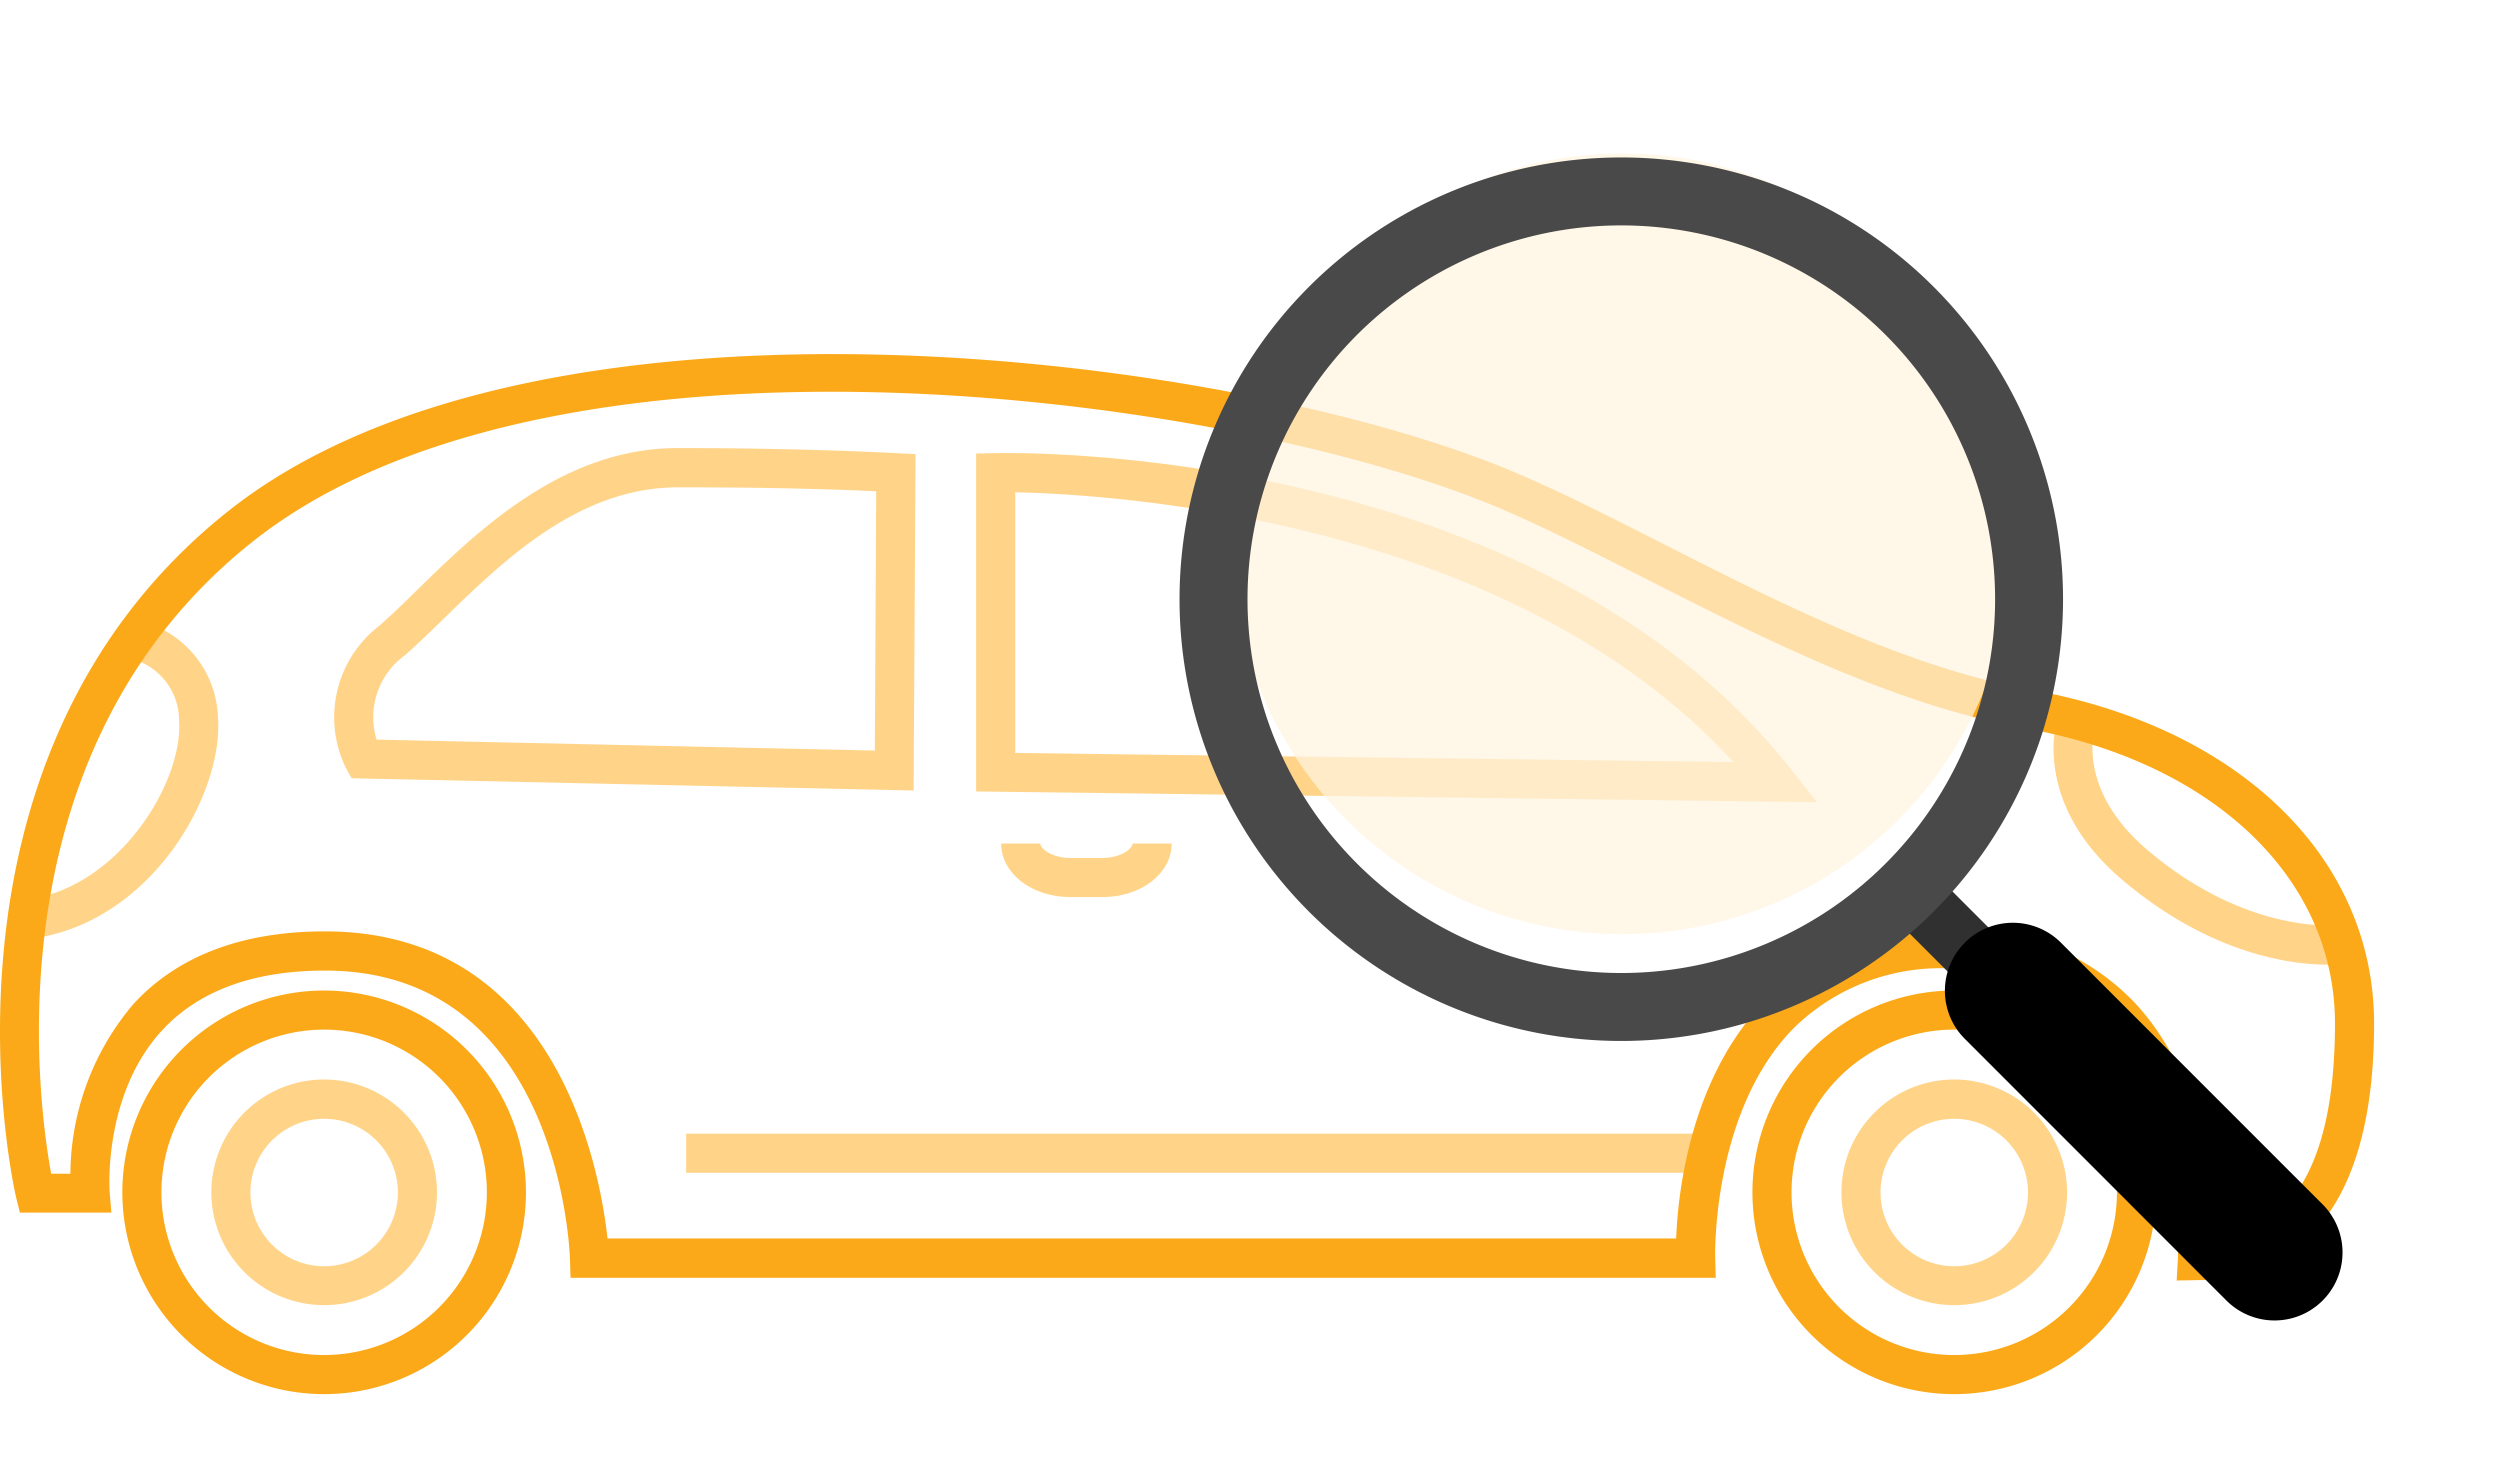 <svg xmlns="http://www.w3.org/2000/svg" xmlns:xlink="http://www.w3.org/1999/xlink" width="142.897" height="84.474" viewBox="0 0 142.897 84.474">
  <defs>
    <filter id="Rectángulo_12" x="98.103" y="39.884" width="35.595" height="35.595" filterUnits="userSpaceOnUse">
      <feOffset dy="3" input="SourceAlpha"/>
      <feGaussianBlur stdDeviation="3" result="blur"/>
      <feFlood flood-opacity="0.161"/>
      <feComposite operator="in" in2="blur"/>
      <feComposite in="SourceGraphic"/>
    </filter>
    <filter id="Trazado_49" x="102.171" y="43.745" width="40.726" height="40.728" filterUnits="userSpaceOnUse">
      <feOffset dy="3" input="SourceAlpha"/>
      <feGaussianBlur stdDeviation="3" result="blur-2"/>
      <feFlood flood-opacity="0.161"/>
      <feComposite operator="in" in2="blur-2"/>
      <feComposite in="SourceGraphic"/>
    </filter>
    <filter id="Trazado_50" x="58.421" y="0" width="68.501" height="68.501" filterUnits="userSpaceOnUse">
      <feOffset dy="3" input="SourceAlpha"/>
      <feGaussianBlur stdDeviation="3" result="blur-3"/>
      <feFlood flood-opacity="0.161"/>
      <feComposite operator="in" in2="blur-3"/>
      <feComposite in="SourceGraphic"/>
    </filter>
  </defs>
  <g id="search_vehiculo.illustration" data-name="search vehiculo.illustration" transform="translate(78.575 6)">
    <g id="Vehiculo" transform="translate(-78.575 14.239)">
      <path id="Trazado_109" data-name="Trazado 109" d="M28.52,27.446A11.535,11.535,0,1,1,16.985,15.911,11.549,11.549,0,0,1,28.52,27.446Zm-2.235,0a9.3,9.3,0,1,0-9.3,9.3,9.307,9.307,0,0,0,9.3-9.3Z" transform="translate(94.717 20.467)" fill="#fba919" fill-rule="evenodd"/>
      <path id="Trazado_110" data-name="Trazado 110" d="M20.573,24.584a6.449,6.449,0,1,1-6.449-6.449,6.459,6.459,0,0,1,6.449,6.449Zm-2.235.011a4.214,4.214,0,1,0-4.214,4.214A4.217,4.217,0,0,0,18.337,24.6Z" transform="translate(97.579 23.329)" fill="#ffd489" fill-rule="evenodd"/>
      <path id="Trazado_111" data-name="Trazado 111" d="M69.267,27.446A11.535,11.535,0,1,1,57.733,15.911,11.549,11.549,0,0,1,69.267,27.446Zm-2.235,0a9.3,9.3,0,1,0-9.3,9.3,9.307,9.307,0,0,0,9.3-9.3Z" transform="translate(-39.204 20.467)" fill="#fba919" fill-rule="evenodd"/>
      <path id="Trazado_112" data-name="Trazado 112" d="M61.32,24.584a6.449,6.449,0,1,1-6.449-6.449A6.459,6.459,0,0,1,61.32,24.584Zm-2.235.011a4.214,4.214,0,1,0-4.214,4.214A4.217,4.217,0,0,0,59.085,24.6Z" transform="translate(-36.342 23.329)" fill="#ffd489" fill-rule="evenodd"/>
      <path id="Trazado_113" data-name="Trazado 113" d="M34.025,15.3h1.811c2.224,0,3.968-1.352,3.968-3.063H37.568c0,.291-.659.827-1.732.827H34.025c-1.073,0-1.732-.537-1.732-.827H30.057c0,1.71,1.744,3.063,3.968,3.063Z" transform="translate(27.168 15.738)" fill="#ffd489" fill-rule="evenodd"/>
      <path id="Trazado_114" data-name="Trazado 114" d="M60.535,20.59l1.453,1.844L13.926,21.82V2.505l1.1-.022C16.274,2.438,45.9,2.014,60.535,20.59Zm-3.32-.447C44.407,6.116,21.426,4.83,16.162,4.718v14.9l41.054.525Z" transform="translate(41.867 3.18)" fill="#ffd489" fill-rule="evenodd"/>
      <path id="Trazado_115" data-name="Trazado 115" d="M69.7,2.7l-.112,19.225-32.123-.7-.313-.559a6.6,6.6,0,0,1,1.867-8.137c.648-.559,1.375-1.263,2.135-2.012C44.681,7.068,49.532,2.351,56.1,2.351c7.466,0,12.485.291,12.53.291L69.7,2.7ZM67.371,19.642l.078-14.821c-1.833-.089-5.935-.235-11.334-.224-5.667,0-9.959,4.169-13.4,7.522-.782.76-1.531,1.487-2.224,2.09a4.378,4.378,0,0,0-1.6,4.806l28.48.626Z" transform="translate(-17.367 3.021)" fill="#ffd489" fill-rule="evenodd"/>
      <path id="Trazado_116" data-name="Trazado 116" d="M54.247,24.828c6.684-1.1,10.663-8.3,10.35-12.6a5.9,5.9,0,0,0-4.739-5.589l-.358,2.2.179-1.107-.19,1.107a3.645,3.645,0,0,1,2.884,3.543c.246,3.443-3.286,9.378-8.484,10.227l.358,2.213Z" transform="translate(-52.137 8.543)" fill="#ffd489" fill-rule="evenodd"/>
      <path id="Trazado_117" data-name="Trazado 117" d="M16.569,23.247c.246,0,.447-.011.6-.022l-.145-2.235c-.894.056-5.566.112-10.764-4.3-4.024-3.42-3.051-6.8-3.007-6.941L1.133,9.063c-.067.2-1.531,4.907,3.688,9.333,5.086,4.314,9.758,4.851,11.747,4.851Z" transform="translate(116.482 11.656)" fill="#ffd489" fill-rule="evenodd"/>
      <rect id="Rectángulo_11" data-name="Rectángulo 11" width="58.411" height="2.236" transform="translate(39.219 44.56)" fill="#ffd489"/>
      <path id="Trazado_118" data-name="Trazado 118" d="M135.7,38.269c0,12.764-6.338,14.665-10.1,14.665l-1.185.022.067-1.174c.011-.089.4-8.405-4.158-13.223a11.642,11.642,0,0,0-8.852-3.443,12.008,12.008,0,0,0-8.987,3.454c-4.577,4.709-4.454,12.742-4.449,13.068v.01l.034,1.151H32.612l-.034-1.084c-.022-.682-.715-16.475-14.005-16.475-4.08,0-7.209,1.151-9.3,3.409-3.3,3.575-3.026,8.862-3.008,9.2v.017l.1,1.207H1.137l-.212-.849v0C.818,47.763-4.808,23.194,13.019,9,30.913-5.255,71.14.1,86.788,6.849c2.615,1.118,5.387,2.537,8.327,4.024,6.505,3.308,13.882,7.053,20.969,8.316C128,21.313,135.7,28.8,135.7,38.269ZM85.916,8.895C77.668,5.34,62.455,2.155,47.5,2.155c-12.686,0-25.182,2.291-33.1,8.6C-.539,22.654,2.132,42.5,2.925,46.853h1.1a15.125,15.125,0,0,1,3.6-9.7C10.157,34.4,13.835,33,18.574,33,31.83,33,34.289,46.573,34.725,50.552H95.808c.1-2.638.816-9.165,5.052-13.547a14.177,14.177,0,0,1,10.607-4.147,13.811,13.811,0,0,1,10.484,4.147c4.124,4.37,4.717,10.9,4.773,13.625,4.471-.57,6.74-4.728,6.74-12.362,0-8.338-6.975-14.966-17.772-16.889-7.411-1.319-14.944-5.142-21.583-8.517C91.2,11.387,88.465,9.99,85.916,8.895Z" transform="translate(0 -0.002)" fill="#fba919" fill-rule="evenodd"/>
    </g>
    <g id="Lupa" transform="translate(-11.154)">
      <g transform="matrix(1, 0, 0, 1, -67.42, -6)" filter="url(#Rectángulo_12)">
        <rect id="Rectángulo_12-2" data-name="Rectángulo 12" width="3.432" height="21.451" transform="translate(107.1 48.31) rotate(-45)" fill="#303030"/>
      </g>
      <g transform="matrix(1, 0, 0, 1, -67.42, -6)" filter="url(#Trazado_49)">
        <path id="Trazado_49-2" data-name="Trazado 49" d="M23.972,23.975a3.885,3.885,0,0,1,5.5,0L44.425,38.93a3.885,3.885,0,0,1-5.492,5.5L23.978,29.472a3.885,3.885,0,0,1,0-5.5Z" transform="translate(88.33 26.91)" fill-rule="evenodd"/>
      </g>
      <circle id="Elipse_22" data-name="Elipse 22" cx="22.309" cy="22.309" r="22.309" transform="translate(3.003 2.776)" fill="#fff4e0" opacity="0.72"/>
      <g transform="matrix(1, 0, 0, 1, -67.42, -6)" filter="url(#Trazado_50)">
        <path id="Trazado_50-2" data-name="Trazado 50" d="M25.25,46.616A21.366,21.366,0,1,0,3.885,25.25,21.366,21.366,0,0,0,25.25,46.616ZM50.5,25.25A25.25,25.25,0,1,1,25.25,0,25.25,25.25,0,0,1,50.5,25.25Z" transform="translate(67.42 6)" fill="#4a4949" fill-rule="evenodd"/>
      </g>
    </g>
  </g>
</svg>
